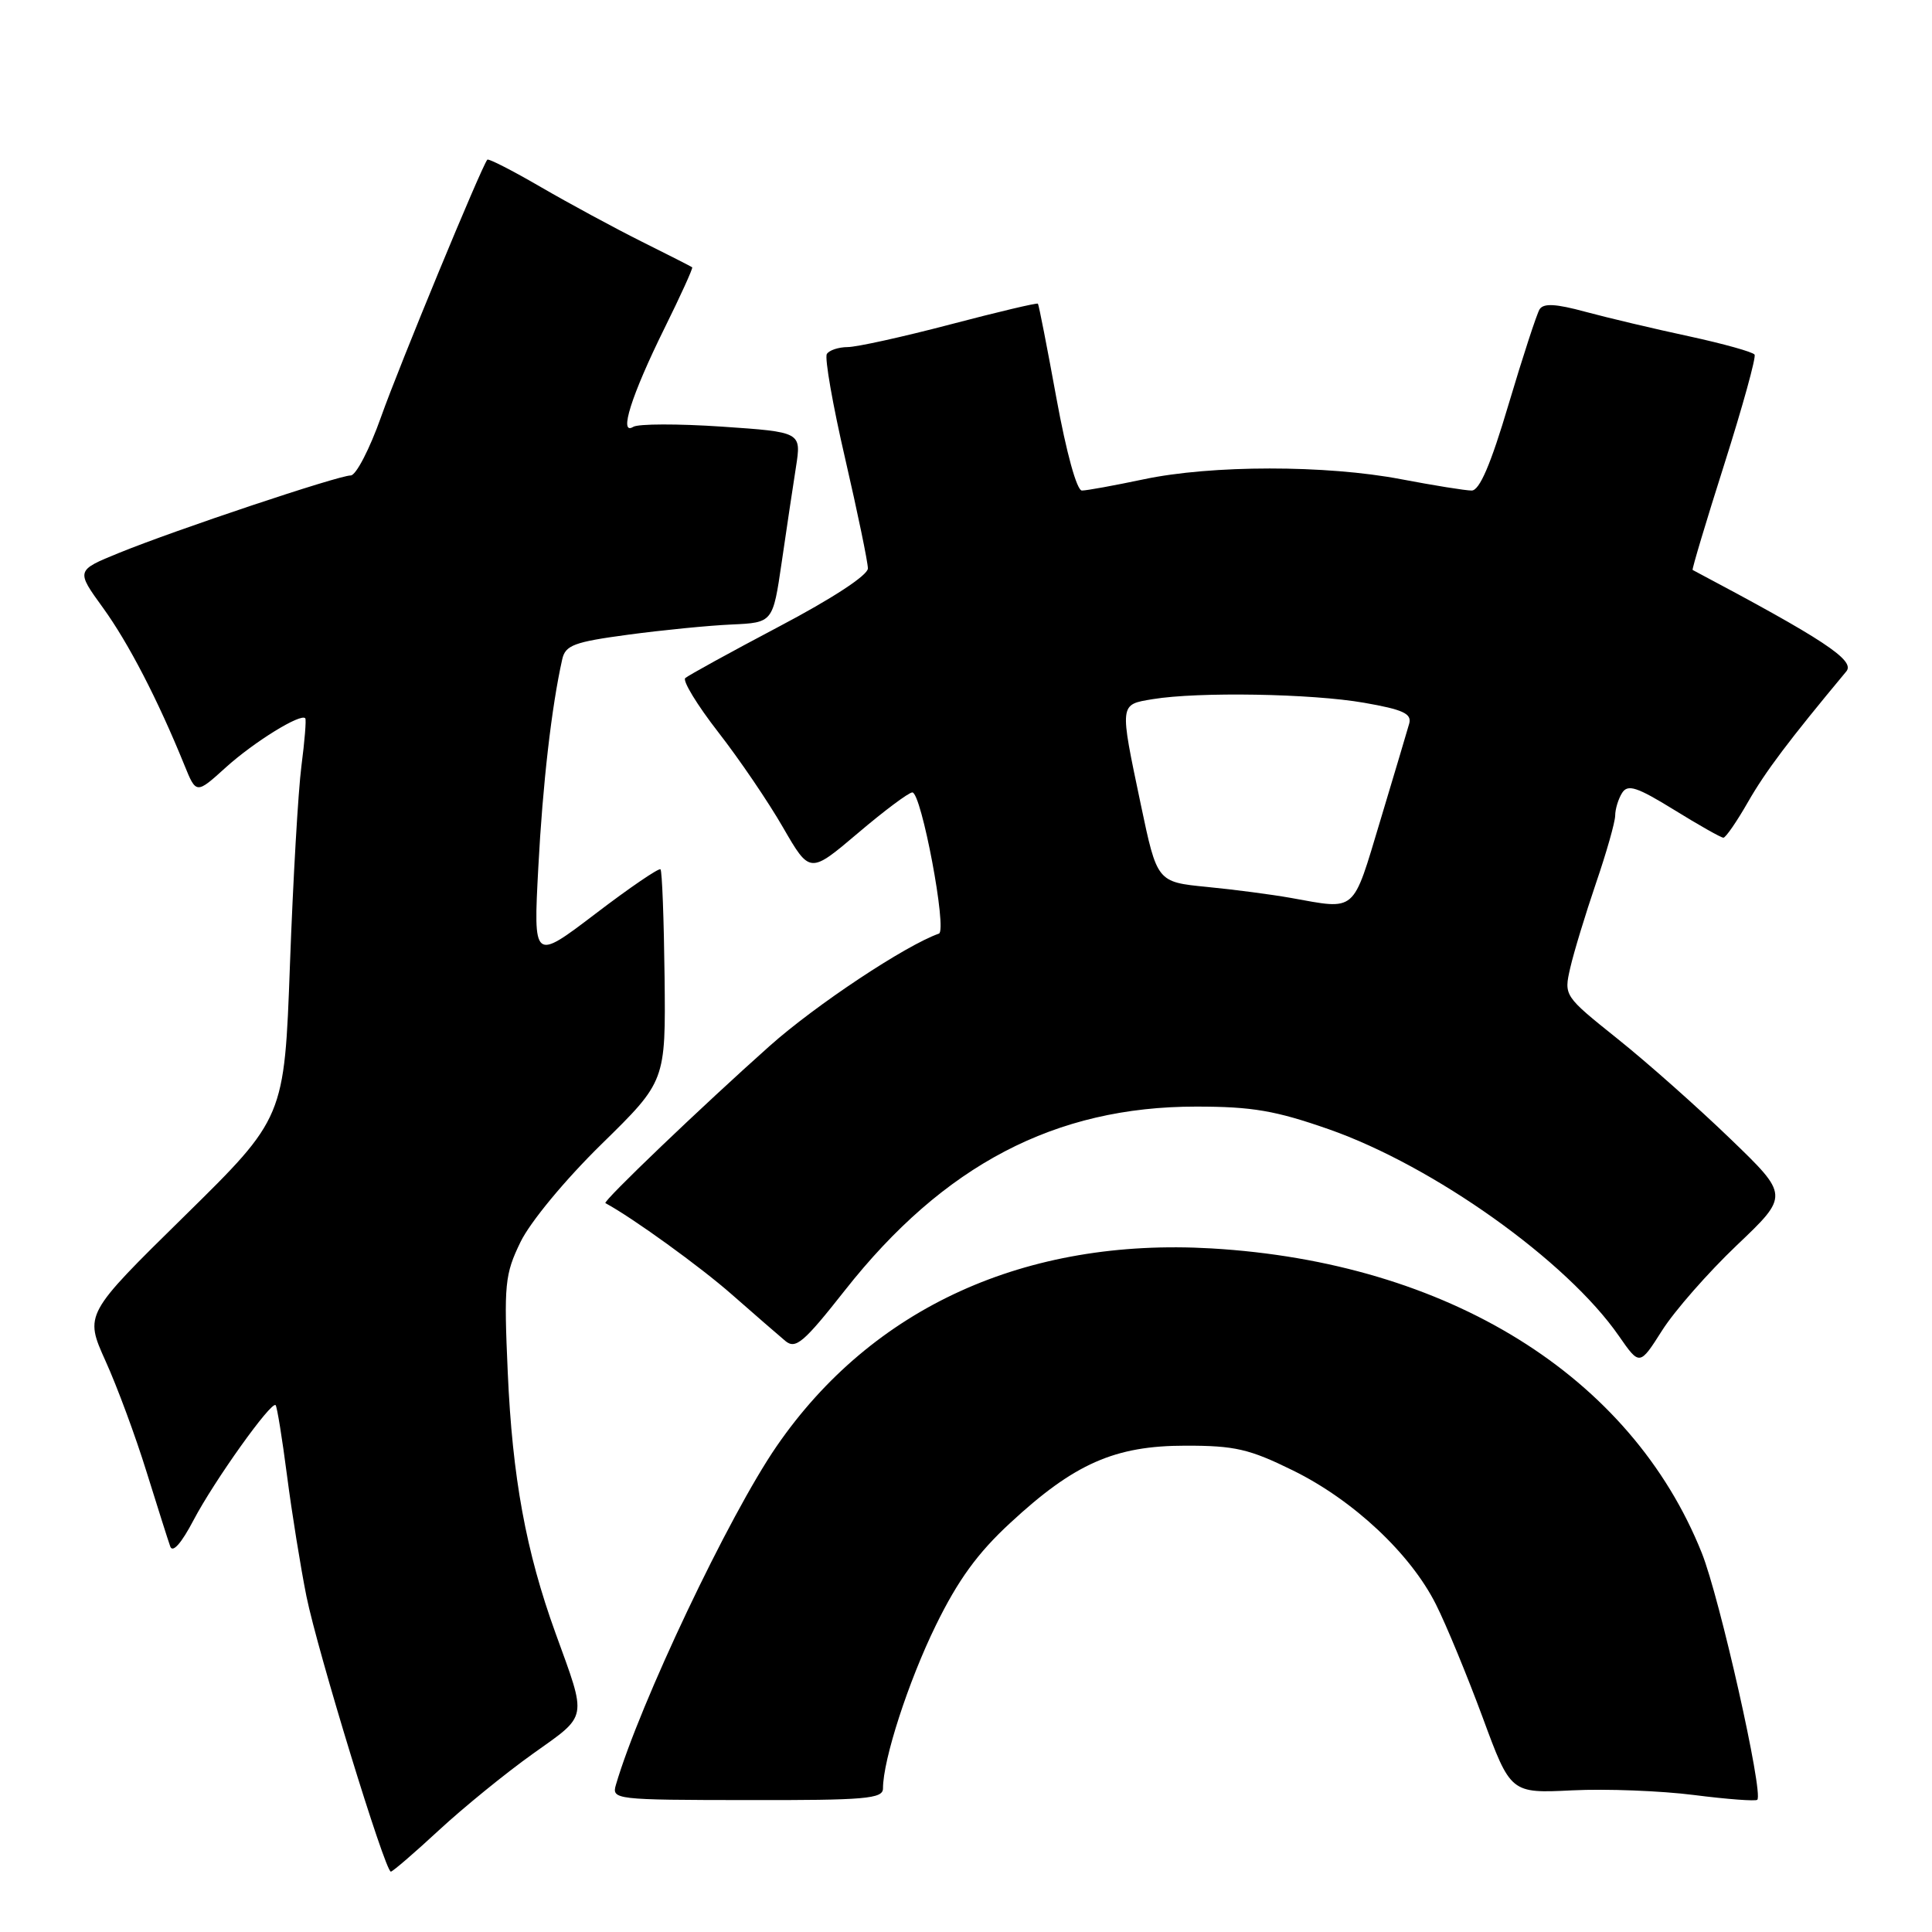 <?xml version="1.0" encoding="UTF-8" standalone="no"?>
<!DOCTYPE svg PUBLIC "-//W3C//DTD SVG 1.1//EN" "http://www.w3.org/Graphics/SVG/1.1/DTD/svg11.dtd" >
<svg xmlns="http://www.w3.org/2000/svg" xmlns:xlink="http://www.w3.org/1999/xlink" version="1.1" viewBox="0 0 256 256">
 <g >
 <path fill="currentColor"
d=" M 58.13 242.54 C 61.37 239.54 66.98 234.97 70.60 232.39 C 77.98 227.13 77.81 228.00 73.61 216.40 C 69.69 205.58 67.89 195.76 67.28 181.85 C 66.76 170.16 66.89 168.86 68.97 164.57 C 70.25 161.93 74.86 156.35 79.71 151.60 C 88.21 143.27 88.21 143.27 88.06 129.42 C 87.97 121.80 87.73 115.39 87.52 115.19 C 87.31 114.98 83.43 117.62 78.91 121.07 C 70.67 127.34 70.67 127.34 71.33 114.92 C 71.91 103.85 73.09 93.63 74.50 87.35 C 74.92 85.49 76.08 85.06 83.24 84.10 C 87.78 83.49 93.95 82.88 96.95 82.75 C 102.41 82.50 102.41 82.50 103.58 74.50 C 104.22 70.10 105.07 64.42 105.47 61.88 C 106.19 57.25 106.19 57.25 95.65 56.53 C 89.85 56.14 84.57 56.15 83.91 56.56 C 81.96 57.76 83.65 52.41 88.02 43.55 C 90.18 39.19 91.84 35.53 91.72 35.42 C 91.60 35.32 88.58 33.78 85.00 32.00 C 81.42 30.21 75.43 26.97 71.67 24.79 C 67.92 22.61 64.72 20.97 64.57 21.16 C 63.78 22.12 52.86 48.55 50.49 55.25 C 48.98 59.51 47.17 63.00 46.47 63.00 C 44.84 63.00 23.24 70.22 15.78 73.26 C 10.06 75.59 10.06 75.59 13.65 80.54 C 17.04 85.23 20.92 92.73 24.43 101.37 C 26.00 105.24 26.00 105.24 29.94 101.67 C 33.66 98.31 39.87 94.47 40.45 95.18 C 40.60 95.35 40.37 98.20 39.94 101.50 C 39.51 104.80 38.83 116.64 38.42 127.81 C 37.68 148.12 37.68 148.12 24.44 161.14 C 11.20 174.15 11.20 174.15 13.98 180.33 C 15.52 183.72 17.96 190.32 19.41 195.00 C 20.87 199.68 22.28 204.14 22.56 204.92 C 22.88 205.81 24.04 204.49 25.65 201.42 C 28.39 196.21 35.95 185.61 36.52 186.19 C 36.71 186.38 37.39 190.57 38.03 195.51 C 38.67 200.46 39.83 207.65 40.60 211.50 C 42.08 218.81 51.02 248.00 51.79 248.00 C 52.03 248.00 54.89 245.54 58.13 242.54 Z  M 117.00 236.98 C 117.00 233.17 120.35 222.83 124.00 215.37 C 126.93 209.38 129.53 205.79 133.87 201.79 C 142.35 193.93 147.72 191.56 157.07 191.56 C 163.62 191.55 165.55 192.00 171.32 194.84 C 179.32 198.77 186.90 205.87 190.27 212.59 C 191.63 215.29 194.41 222.03 196.46 227.57 C 200.17 237.63 200.17 237.63 208.34 237.23 C 212.83 237.01 220.09 237.29 224.48 237.85 C 228.88 238.41 232.64 238.69 232.85 238.48 C 233.70 237.63 227.86 211.66 225.49 205.76 C 216.10 182.29 191.86 167.25 160.50 165.42 C 135.90 163.99 115.57 173.24 102.91 191.63 C 96.59 200.81 84.77 225.72 81.61 236.50 C 81.04 238.45 81.50 238.50 99.01 238.52 C 114.68 238.55 117.00 238.35 117.00 236.98 Z  M 230.14 165.00 C 237.07 158.41 237.07 158.41 229.28 150.90 C 225.00 146.77 218.29 140.81 214.36 137.67 C 207.22 131.95 207.22 131.95 208.07 128.23 C 208.54 126.18 210.07 121.16 211.46 117.07 C 212.86 112.99 214.01 108.94 214.02 108.07 C 214.02 107.21 214.44 105.85 214.94 105.06 C 215.69 103.88 216.90 104.27 221.83 107.31 C 225.11 109.34 228.05 111.00 228.36 111.00 C 228.66 111.00 230.14 108.86 231.63 106.25 C 233.94 102.22 237.01 98.14 244.65 88.96 C 245.86 87.50 241.64 84.72 224.28 75.52 C 224.17 75.45 226.05 69.15 228.48 61.51 C 230.90 53.88 232.71 47.34 232.49 46.99 C 232.28 46.64 228.36 45.55 223.80 44.56 C 219.23 43.58 213.07 42.12 210.10 41.32 C 206.13 40.24 204.52 40.16 204.00 40.99 C 203.62 41.62 201.77 47.28 199.90 53.56 C 197.53 61.55 196.05 65.00 195.00 65.00 C 194.18 65.00 189.97 64.32 185.66 63.50 C 175.72 61.60 160.53 61.60 151.50 63.52 C 147.65 64.33 143.99 65.00 143.36 65.00 C 142.68 65.00 141.30 59.98 139.98 52.75 C 138.75 46.01 137.65 40.38 137.53 40.24 C 137.42 40.10 132.19 41.34 125.91 42.99 C 119.63 44.64 113.51 45.99 112.31 45.99 C 111.10 46.00 109.86 46.41 109.56 46.91 C 109.25 47.41 110.34 53.67 112.00 60.82 C 113.65 67.97 115.00 74.50 115.00 75.32 C 115.00 76.22 110.28 79.31 103.25 83.01 C 96.79 86.42 91.19 89.50 90.80 89.85 C 90.42 90.21 92.38 93.42 95.16 97.00 C 97.95 100.58 101.82 106.27 103.76 109.65 C 107.31 115.79 107.31 115.79 113.67 110.40 C 117.16 107.43 120.42 105.00 120.89 105.00 C 122.09 105.00 125.54 123.32 124.41 123.71 C 120.01 125.25 108.10 133.15 102.00 138.58 C 93.04 146.56 79.82 159.21 80.22 159.42 C 83.79 161.34 92.80 167.85 97.00 171.55 C 100.03 174.21 103.21 176.97 104.07 177.69 C 105.43 178.81 106.49 177.91 111.95 170.98 C 125.05 154.35 139.83 146.62 158.50 146.63 C 165.93 146.63 169.00 147.16 176.07 149.63 C 189.99 154.51 207.62 167.07 214.51 177.02 C 217.26 180.98 217.26 180.98 220.24 176.29 C 221.88 173.70 226.33 168.63 230.14 165.00 Z  M 171.00 118.97 C 168.53 118.53 163.53 117.87 159.91 117.52 C 153.32 116.87 153.32 116.87 151.16 106.59 C 148.33 93.11 148.30 93.38 152.75 92.64 C 158.76 91.65 173.79 91.90 180.75 93.12 C 185.91 94.02 187.08 94.56 186.73 95.87 C 186.48 96.77 184.75 102.56 182.89 108.75 C 179.16 121.13 179.83 120.55 171.00 118.97 Z "/>
</g>
</svg>